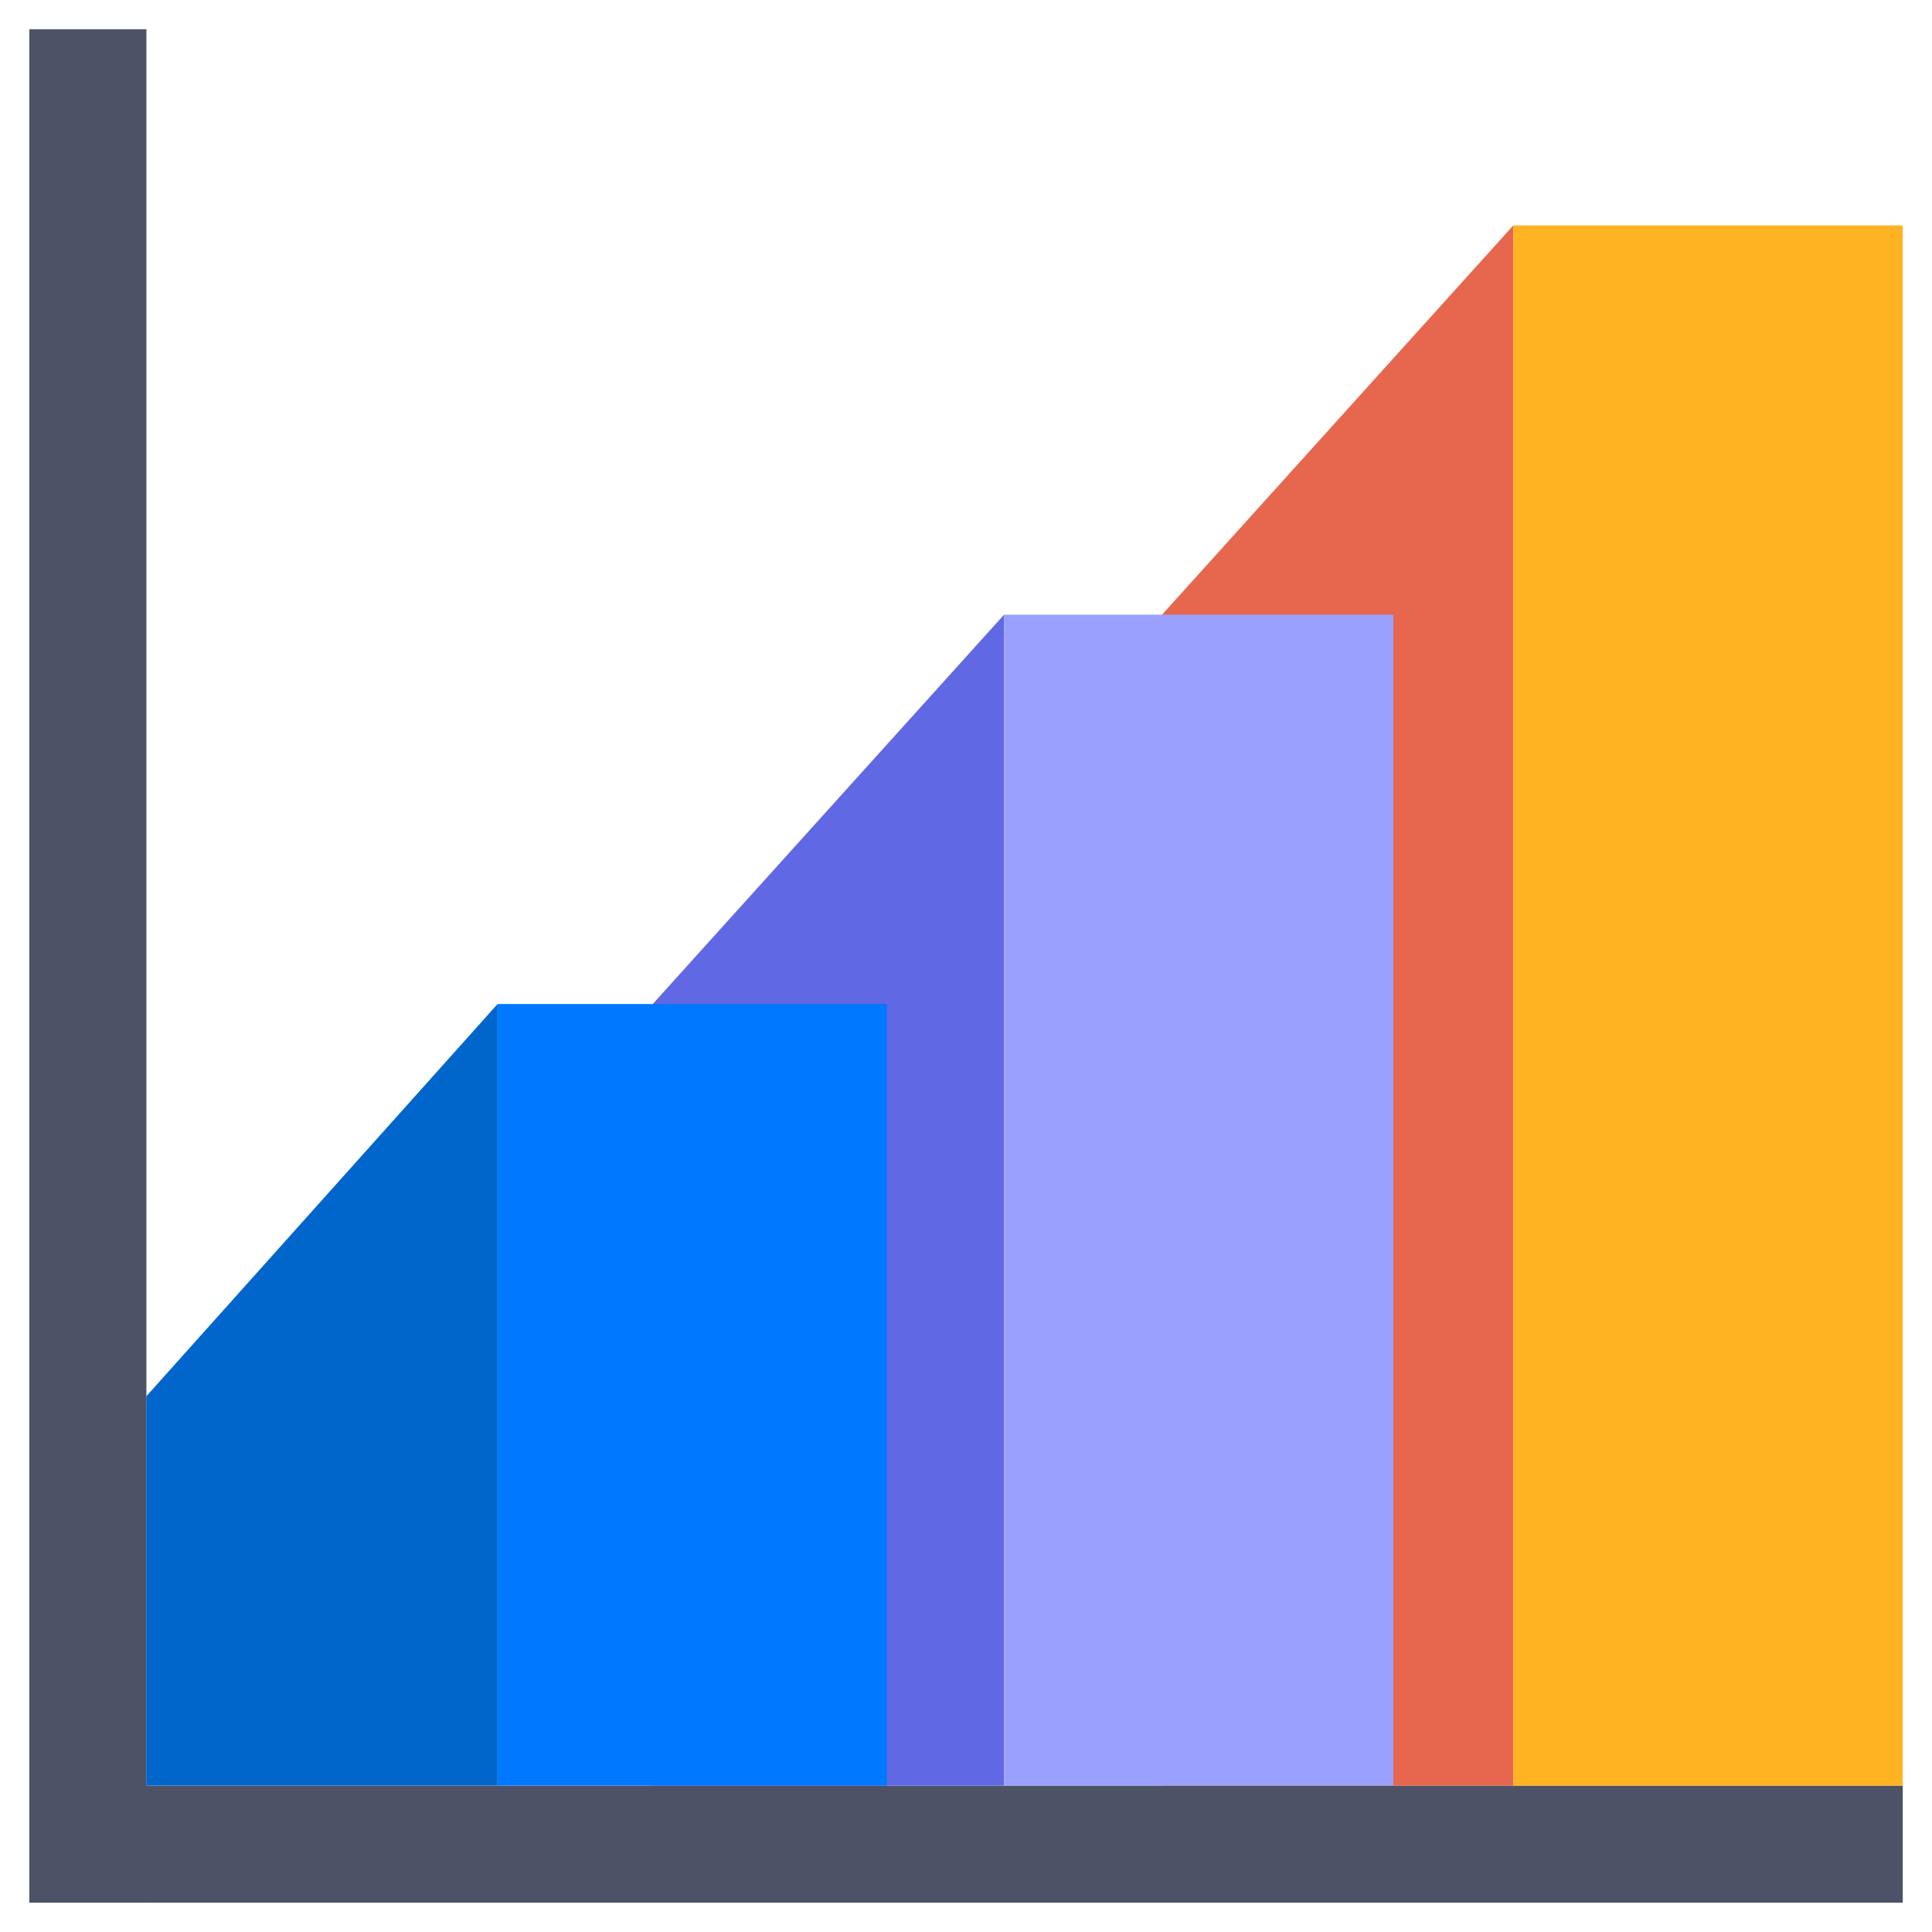 <svg width="22" height="22" viewBox="0 0 22 22" fill="none" xmlns="http://www.w3.org/2000/svg">
<g id="&#240;&#159;&#166;&#134; emoji &#34;bar chart&#34;">
<g id="Group">
<path id="Vector" d="M0.334 0.333H1.667V21.666H0.334V0.333Z" fill="#4D5267"/>
<path id="Vector_2" d="M0.334 20.333H21.667V21.666H0.334V20.333Z" fill="#4D5267"/>
</g>
<path id="Vector_3" d="M13.232 20.334H17.232V2.567L13.232 7V20.334Z" fill="#E6674E"/>
<path id="Vector_4" d="M7.433 20.333H11.433V7L7.433 11.433V20.333Z" fill="#6168E4"/>
<path id="Vector_5" d="M1.666 20.333H5.666V11.433L1.666 15.9V20.333Z" fill="#0066CC"/>
<path id="Vector_6" d="M11.433 7H15.866V20.333H11.433V7Z" fill="#9AA0FE"/>
<path id="Vector_7" d="M5.666 11.433H10.099V20.333H5.666V11.433Z" fill="#0078FF"/>
<path id="Vector_8" d="M17.232 2.567H21.666V20.334H17.232V2.567Z" fill="#FFB323"/>
</g>
</svg>
